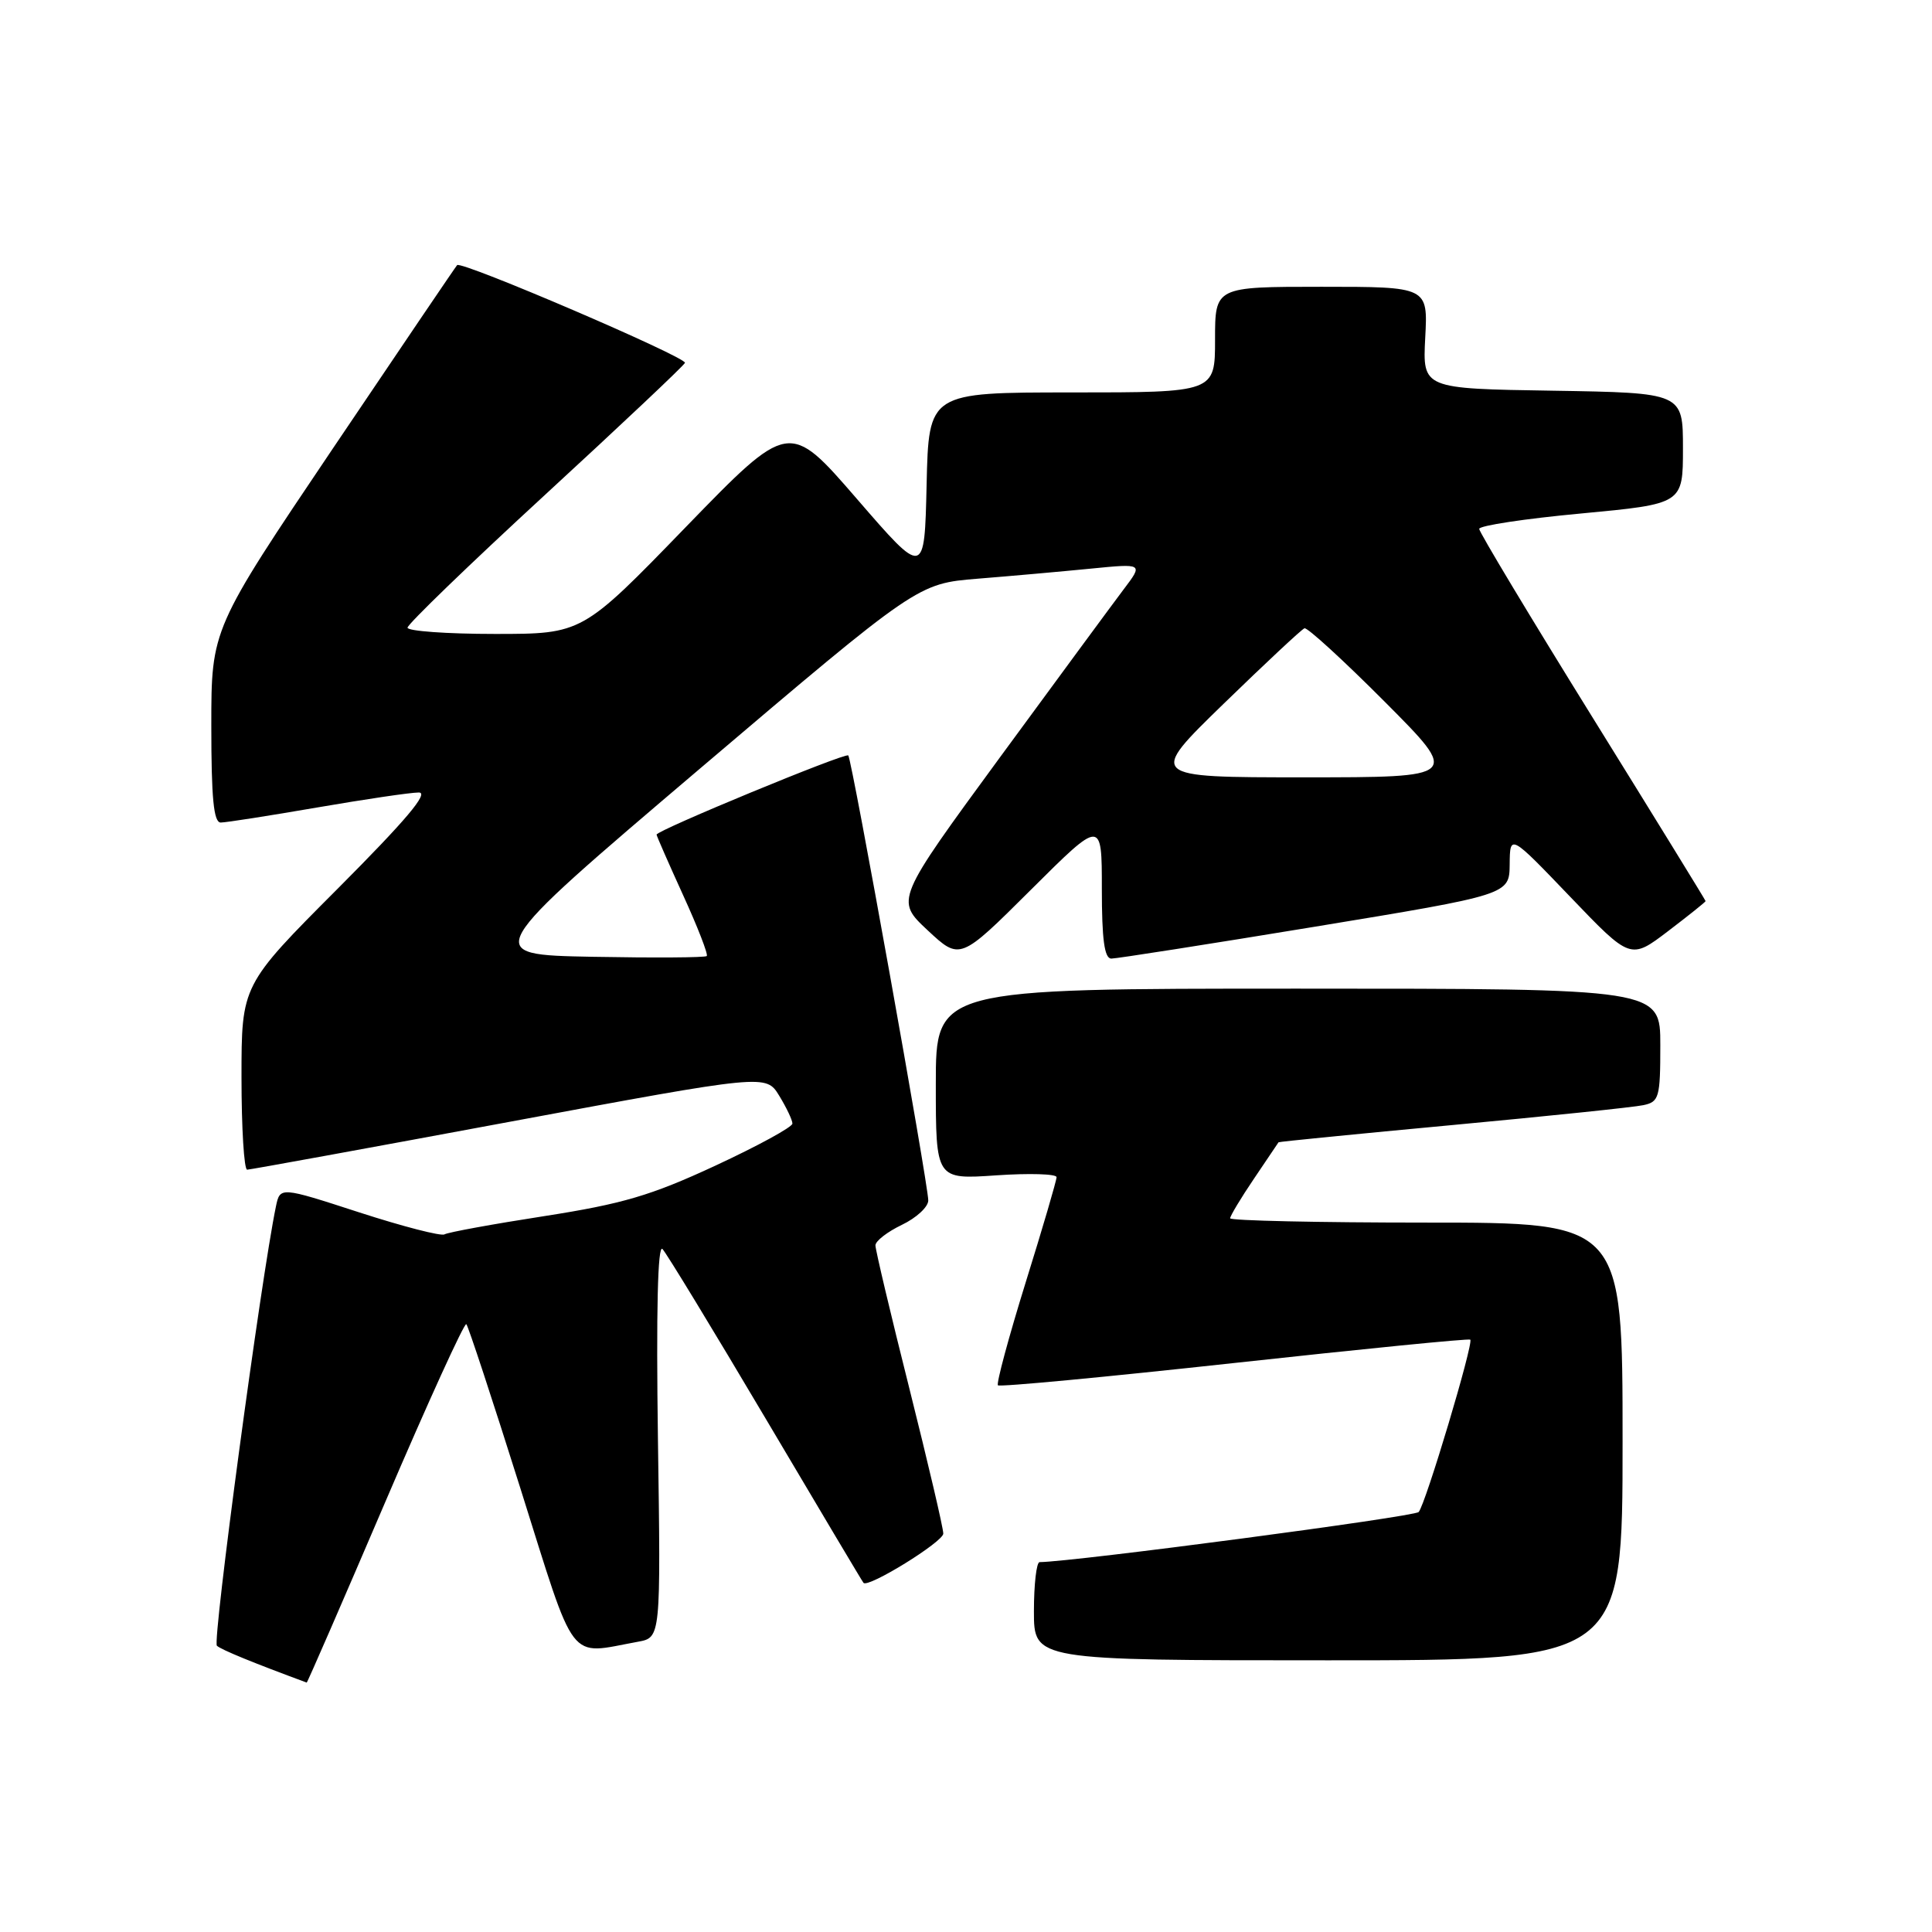 <?xml version="1.0" encoding="UTF-8" standalone="no"?>
<!DOCTYPE svg PUBLIC "-//W3C//DTD SVG 1.1//EN" "http://www.w3.org/Graphics/SVG/1.1/DTD/svg11.dtd" >
<svg xmlns="http://www.w3.org/2000/svg" xmlns:xlink="http://www.w3.org/1999/xlink" version="1.1" viewBox="0 0 256 256">
 <g >
 <path fill="currentColor"
d=" M 51.06 199.00 C 56.71 185.80 61.54 175.21 61.79 175.46 C 62.04 175.70 65.26 185.49 68.95 197.20 C 76.43 220.94 75.13 219.25 84.53 217.54 C 87.56 216.99 87.56 216.99 87.18 190.75 C 86.94 173.71 87.15 164.85 87.78 165.50 C 88.31 166.05 94.47 176.18 101.47 188.00 C 108.47 199.82 114.29 209.61 114.42 209.74 C 115.07 210.43 124.98 204.30 124.99 203.21 C 125.00 202.50 122.97 193.86 120.50 184.00 C 118.02 174.14 116.00 165.61 116.00 165.02 C 116.00 164.44 117.58 163.22 119.50 162.30 C 121.42 161.38 123.00 159.93 123.00 159.06 C 123.00 156.94 112.88 100.60 112.40 100.10 C 112.03 99.69 87.00 110.03 87.00 110.59 C 87.00 110.76 88.58 114.36 90.51 118.60 C 92.45 122.84 93.86 126.48 93.65 126.68 C 93.45 126.89 86.63 126.93 78.51 126.78 C 63.75 126.50 63.75 126.50 92.67 101.91 C 121.60 77.33 121.60 77.33 129.55 76.68 C 133.92 76.33 140.65 75.73 144.50 75.35 C 151.49 74.66 151.49 74.66 148.90 78.08 C 147.48 79.96 140.09 90.00 132.47 100.39 C 118.64 119.27 118.64 119.27 122.92 123.27 C 127.20 127.26 127.20 127.26 136.60 117.90 C 146.00 108.54 146.00 108.54 146.00 117.77 C 146.00 124.48 146.34 127.00 147.25 127.02 C 147.94 127.02 160.09 125.12 174.25 122.79 C 200.00 118.55 200.00 118.55 200.04 114.52 C 200.08 110.50 200.08 110.50 208.07 118.84 C 216.05 127.17 216.05 127.17 221.03 123.38 C 223.76 121.30 226.00 119.51 226.00 119.40 C 226.00 119.30 219.25 108.33 211.00 95.03 C 202.75 81.73 196.00 70.50 196.00 70.08 C 196.00 69.65 202.07 68.73 209.50 68.04 C 223.00 66.77 223.00 66.77 223.00 59.41 C 223.00 52.05 223.00 52.05 205.75 51.77 C 188.50 51.50 188.50 51.50 188.85 44.75 C 189.21 38.00 189.21 38.00 175.10 38.00 C 161.00 38.00 161.00 38.00 161.00 45.00 C 161.00 52.00 161.00 52.00 142.03 52.00 C 123.06 52.00 123.06 52.00 122.78 64.23 C 122.50 76.46 122.50 76.46 113.53 66.09 C 104.56 55.73 104.56 55.73 90.85 69.86 C 77.15 84.00 77.15 84.00 65.58 84.00 C 59.21 84.00 54.00 83.62 54.00 83.17 C 54.00 82.71 62.21 74.78 72.25 65.54 C 82.29 56.30 90.62 48.45 90.76 48.08 C 91.05 47.36 61.13 34.52 60.57 35.13 C 60.38 35.33 52.98 46.26 44.11 59.42 C 28.00 83.34 28.00 83.34 28.00 96.17 C 28.00 105.77 28.31 109.00 29.25 108.99 C 29.94 108.99 35.67 108.09 42.00 107.00 C 48.33 105.91 54.39 105.01 55.49 105.01 C 56.90 105.00 53.81 108.66 44.74 117.76 C 32.00 130.53 32.00 130.53 32.00 142.76 C 32.00 149.49 32.34 154.99 32.75 154.99 C 33.16 154.98 48.80 152.13 67.50 148.65 C 101.50 142.33 101.50 142.33 103.25 145.19 C 104.21 146.76 105.00 148.42 105.00 148.88 C 105.00 149.34 100.40 151.85 94.78 154.46 C 86.25 158.42 82.50 159.52 72.13 161.14 C 65.29 162.20 59.34 163.29 58.90 163.56 C 58.46 163.83 53.38 162.52 47.61 160.65 C 37.11 157.24 37.11 157.24 36.56 159.87 C 34.59 169.37 28.12 217.51 28.74 218.07 C 29.33 218.61 33.65 220.37 40.64 222.95 C 40.72 222.98 45.41 212.20 51.06 199.00 Z  M 215.00 191.00 C 215.00 162.00 215.00 162.00 189.00 162.00 C 174.70 162.00 163.00 161.74 163.00 161.43 C 163.00 161.12 164.42 158.75 166.16 156.18 C 167.90 153.61 169.36 151.43 169.41 151.36 C 169.46 151.28 179.85 150.25 192.50 149.07 C 205.15 147.89 216.51 146.71 217.75 146.44 C 219.84 146.00 220.00 145.43 220.00 138.48 C 220.00 131.00 220.00 131.00 172.00 131.00 C 124.00 131.00 124.00 131.00 124.00 143.64 C 124.00 156.29 124.00 156.29 132.00 155.74 C 136.40 155.44 140.00 155.55 140.00 155.98 C 140.00 156.42 138.16 162.70 135.90 169.95 C 133.65 177.20 132.00 183.33 132.23 183.56 C 132.46 183.80 146.57 182.46 163.58 180.60 C 180.59 178.74 194.64 177.34 194.82 177.51 C 195.29 177.95 188.88 199.37 187.98 200.35 C 187.40 200.98 142.41 206.93 137.75 206.99 C 137.34 207.00 137.00 209.93 137.00 213.50 C 137.00 220.00 137.00 220.00 176.00 220.00 C 215.00 220.00 215.00 220.00 215.00 191.00 Z  M 162.14 93.25 C 167.66 87.89 172.47 83.39 172.85 83.25 C 173.22 83.11 178.01 87.49 183.50 93.00 C 193.46 103.00 193.46 103.00 172.79 103.00 C 152.11 103.00 152.11 103.00 162.14 93.25 Z "/>
</g>
</svg>